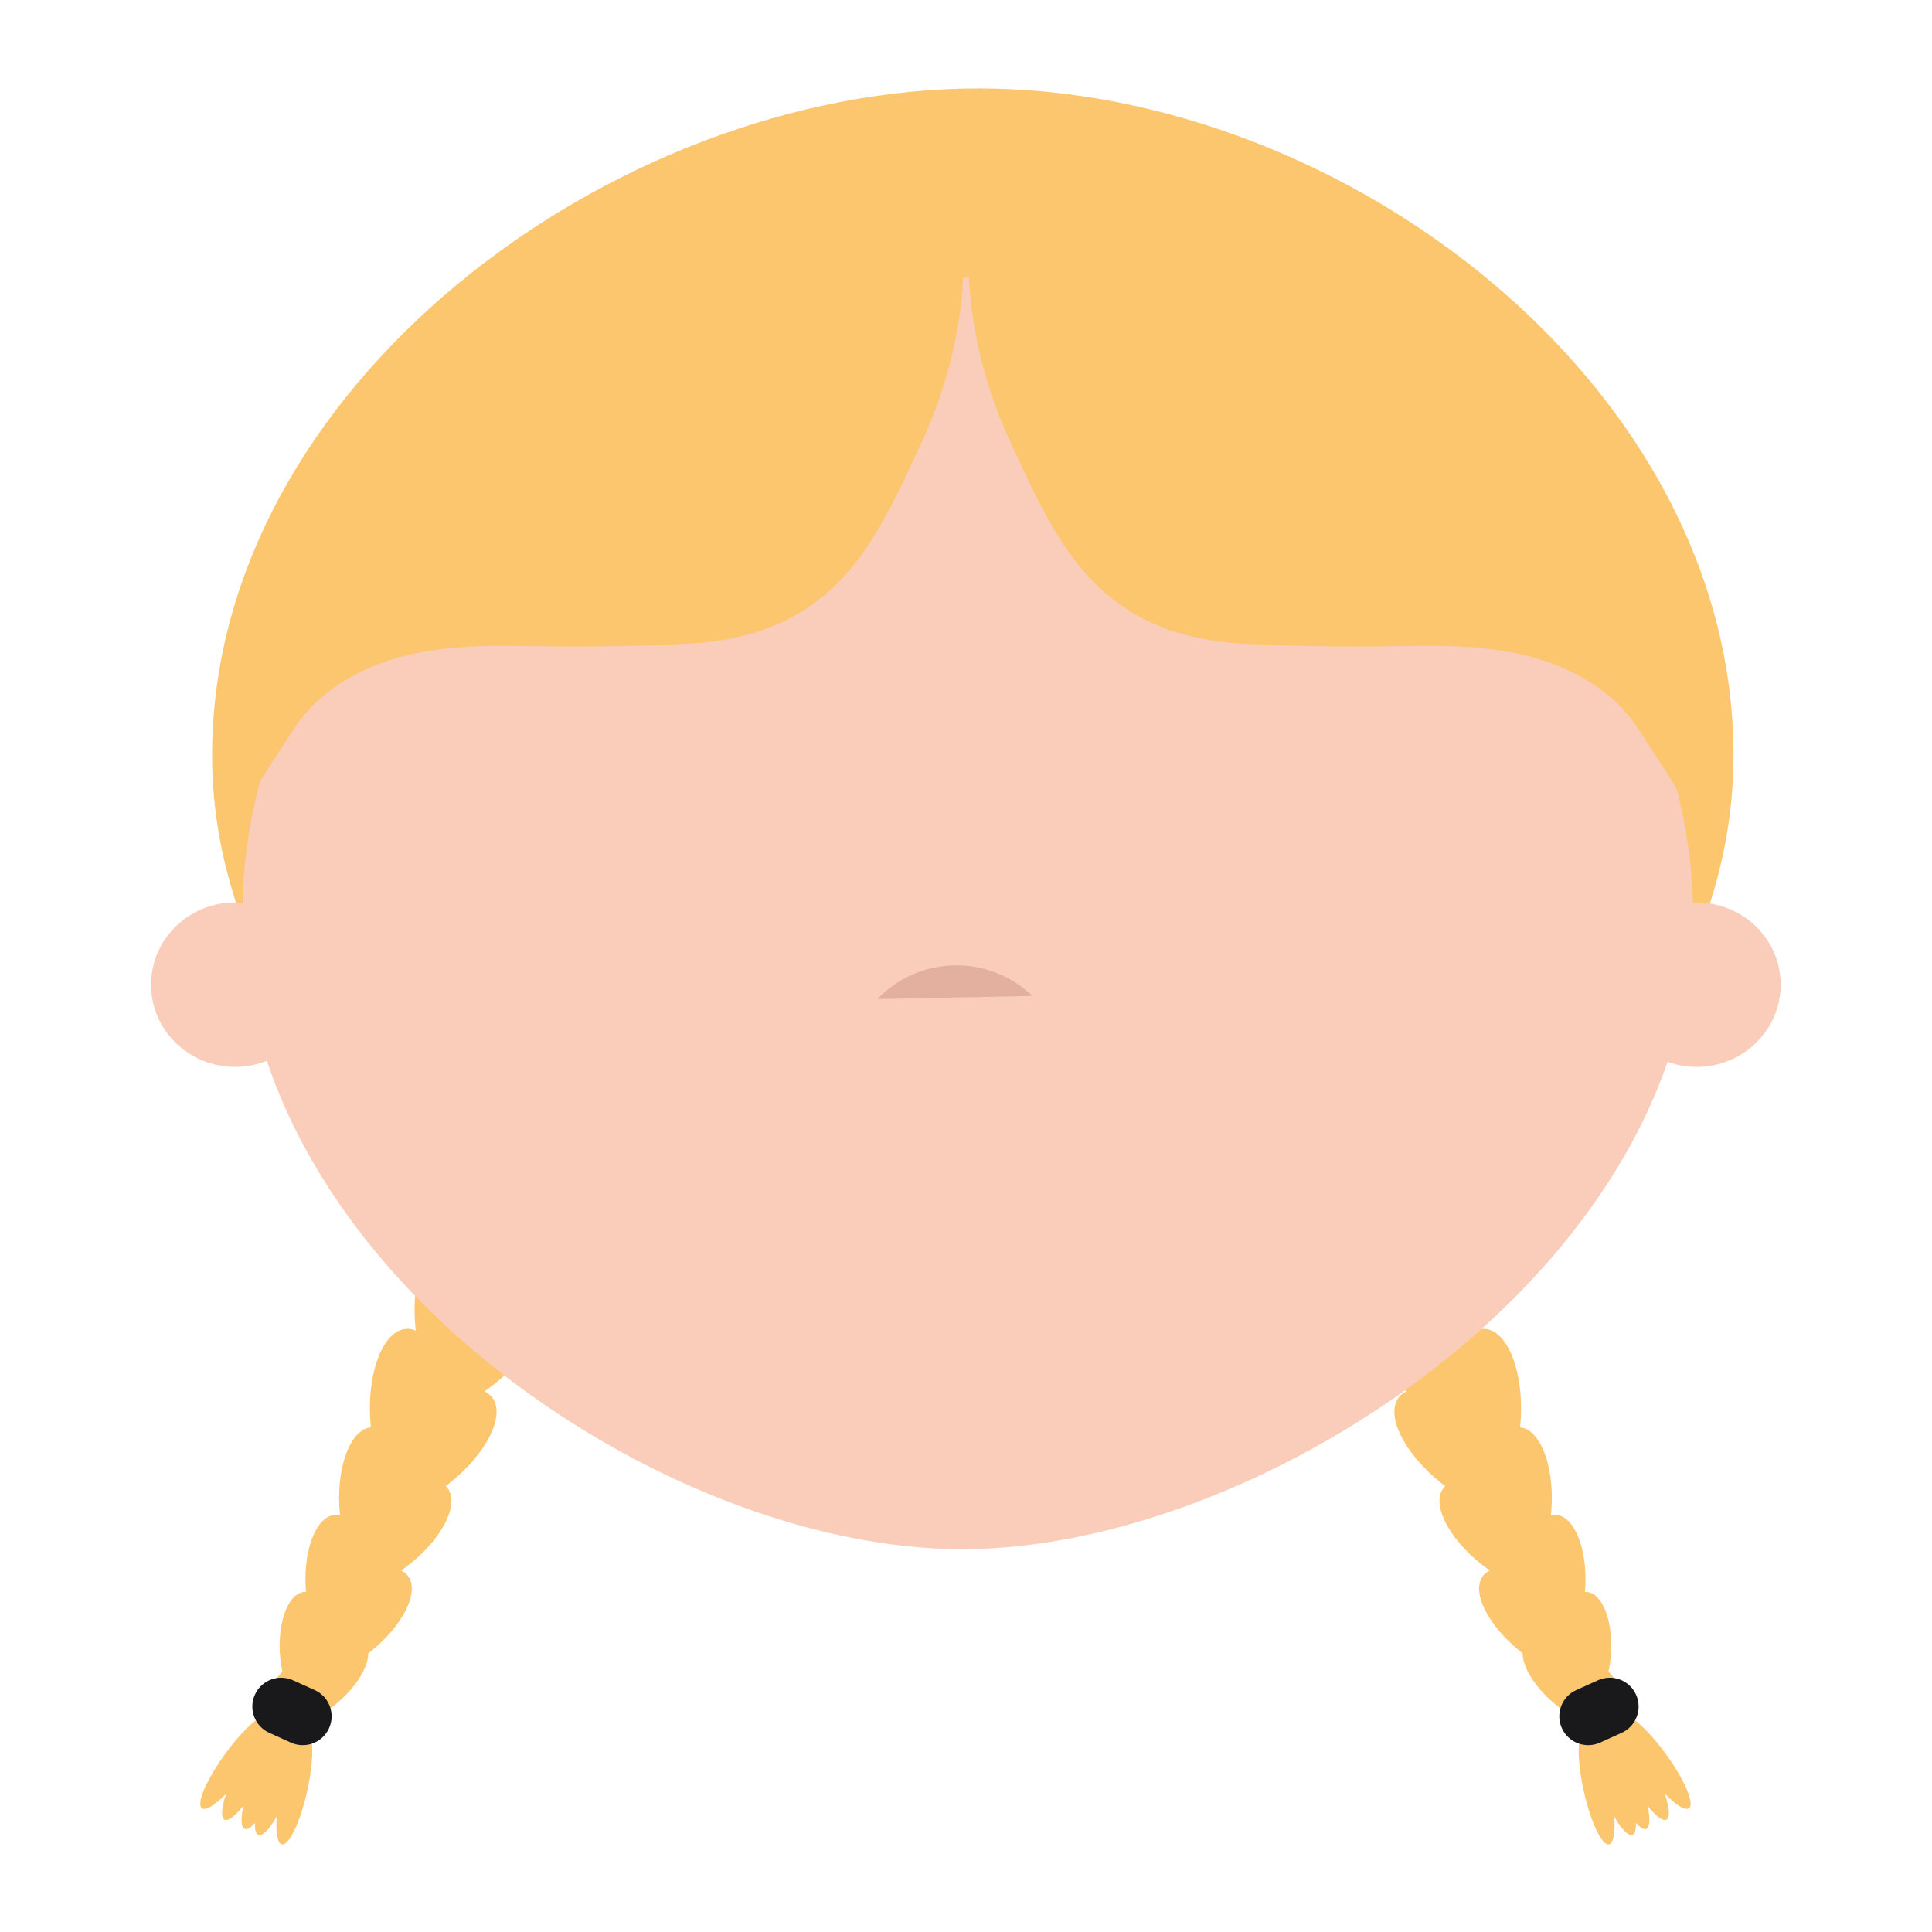 <?xml version="1.0" encoding="UTF-8" standalone="no"?>
<!-- Created with Inkscape (http://www.inkscape.org/) -->

<svg
   xmlns:dc="http://purl.org/dc/elements/1.1/"
   xmlns:cc="http://creativecommons.org/ns#"
   xmlns:rdf="http://www.w3.org/1999/02/22-rdf-syntax-ns#"
   xmlns:svg="http://www.w3.org/2000/svg"
   xmlns="http://www.w3.org/2000/svg"
   xmlns:sodipodi="http://sodipodi.sourceforge.net/DTD/sodipodi-0.dtd"
   xmlns:inkscape="http://www.inkscape.org/namespaces/inkscape"
   id="svg2"
   version="1.1"
   inkscape:version="0.48.4 r9939"
   width="708.661"
   height="708.661"
   xml:space="preserve"
   sodipodi:docname="head_F_1.svg"><defs
     id="defs6"><clipPath
       clipPathUnits="userSpaceOnUse"
       id="clipPath18"><path
         d="m 0,566.929 566.929,0 L 566.929,0 0,0 0,566.929 z"
         id="path20" /></clipPath><clipPath
       clipPathUnits="userSpaceOnUse"
       id="clipPath5400"><path
         d="m 512.125,57.678 -12.313,2.001 c 0,0 -2.917,-12.25 -2.999,-13.334 l 0,0 c -0.083,-1.082 5.167,-3.501 15.583,-3.751 l 0,0 c 10.417,-0.249 15.333,1.669 15.333,2.919 l 0,0 c 0,1.25 -2.827,14.166 -2.827,14.166 l 0,0 -12.777,-2.001 z"
         id="path5402" /></clipPath><clipPath
       clipPathUnits="userSpaceOnUse"
       id="clipPath5432"><path
         d="m 495.045,77.387 35.577,0 0,-36.999 -35.577,0 0,36.999 z"
         id="path5434" /></clipPath><clipPath
       clipPathUnits="userSpaceOnUse"
       id="clipPath5436"><path
         d="m 495.045,77.387 35.577,0 0,-1.423 -35.577,0 0,1.423 z"
         id="path5438" /></clipPath><clipPath
       clipPathUnits="userSpaceOnUse"
       id="clipPath5440"><path
         d="m 495.045,74.152 35.577,0 0,-1.423 -35.577,0 0,1.423 z"
         id="path5442" /></clipPath><clipPath
       clipPathUnits="userSpaceOnUse"
       id="clipPath5444"><path
         d="m 495.045,70.918 35.577,0 0,-1.423 -35.577,0 0,1.423 z"
         id="path5446" /></clipPath><clipPath
       clipPathUnits="userSpaceOnUse"
       id="clipPath5448"><path
         d="m 495.045,67.685 35.577,0 0,-1.423 -35.577,0 0,1.423 z"
         id="path5450" /></clipPath><clipPath
       clipPathUnits="userSpaceOnUse"
       id="clipPath5452"><path
         d="m 495.045,64.45 35.577,0 0,-1.423 -35.577,0 0,1.423 z"
         id="path5454" /></clipPath><clipPath
       clipPathUnits="userSpaceOnUse"
       id="clipPath5456"><path
         d="m 495.045,61.216 35.577,0 0,-1.423 -35.577,0 0,1.423 z"
         id="path5458" /></clipPath><clipPath
       clipPathUnits="userSpaceOnUse"
       id="clipPath5460"><path
         d="m 495.045,57.981 35.577,0 0,-1.423 -35.577,0 0,1.423 z"
         id="path5462" /></clipPath><clipPath
       clipPathUnits="userSpaceOnUse"
       id="clipPath5464"><path
         d="m 495.045,54.747 35.577,0 0,-1.423 -35.577,0 0,1.423 z"
         id="path5466" /></clipPath><clipPath
       clipPathUnits="userSpaceOnUse"
       id="clipPath5468"><path
         d="m 495.045,51.513 35.577,0 0,-1.423 -35.577,0 0,1.423 z"
         id="path5470" /></clipPath><clipPath
       clipPathUnits="userSpaceOnUse"
       id="clipPath5472"><path
         d="m 495.045,48.279 35.577,0 0,-1.423 -35.577,0 0,1.423 z"
         id="path5474" /></clipPath><clipPath
       clipPathUnits="userSpaceOnUse"
       id="clipPath5476"><path
         d="m 495.045,45.045 35.577,0 0,-1.423 -35.577,0 0,1.423 z"
         id="path5478" /></clipPath><clipPath
       clipPathUnits="userSpaceOnUse"
       id="clipPath5480"><path
         d="m 495.045,41.81 35.577,0 0,-1.423 -35.577,0 0,1.423 z"
         id="path5482" /></clipPath><clipPath
       clipPathUnits="userSpaceOnUse"
       id="clipPath5612"><path
         d="m 0,566.929 566.929,0 L 566.929,0 0,0 0,566.929 z"
         id="path5614" /></clipPath></defs><sodipodi:namedview
     pagecolor="#ffffff"
     bordercolor="#666666"
     borderopacity="1"
     objecttolerance="10"
     gridtolerance="10"
     guidetolerance="10"
     inkscape:pageopacity="0"
     inkscape:pageshadow="2"
     inkscape:window-width="954"
     inkscape:window-height="1128"
     id="namedview4"
     showgrid="false"
     inkscape:zoom="0.9419293"
     inkscape:cx="119.11146"
     inkscape:cy="383.59574"
     inkscape:window-x="0"
     inkscape:window-y="0"
     inkscape:window-maximized="0"
     inkscape:current-layer="svg2" /><g
     inkscape:groupmode="layer"
     id="layer1"
     inkscape:label="layer1"
     style="display:inline"><g
       style="display:inline"
       id="g14685"
       transform="matrix(11.148,0,0,-11.148,-976.445,4548.296)"><g
         transform="translate(95.702,349.772)"
         id="g644"><path
           inkscape:connector-curvature="0"
           id="path646"
           style="fill:#fbc66e;fill-opacity:1;fill-rule:nonzero;stroke:none"
           d="m 0,0 c -0.617,-0.846 -1.275,-1.418 -1.469,-1.277 -0.193,0.141 0.149,0.943 0.766,1.79 0.617,0.846 1.275,1.418 1.469,1.276 C 0.96,1.647 0.617,0.847 0,0" /></g><g
         transform="translate(96.247,349.594)"
         id="g648"><path
           inkscape:connector-curvature="0"
           id="path650"
           style="fill:#fbc66e;fill-opacity:1;fill-rule:nonzero;stroke:none"
           d="m 0,0 c -0.49,-0.926 -1.061,-1.585 -1.271,-1.473 -0.213,0.112 0.013,0.953 0.503,1.88 0.491,0.926 1.061,1.585 1.272,1.472 C 0.716,1.767 0.491,0.926 0,0" /></g><g
         transform="translate(96.776,349.397)"
         id="g652"><path
           inkscape:connector-curvature="0"
           id="path654"
           style="fill:#fbc66e;fill-opacity:1;fill-rule:nonzero;stroke:none"
           d="m 0,0 c -0.406,-0.965 -0.916,-1.673 -1.137,-1.58 -0.22,0.094 -0.071,0.952 0.335,1.918 C -0.395,1.302 0.114,2.01 0.336,1.917 0.557,1.824 0.406,0.965 0,0" /></g><g
         transform="translate(96.85,349.254)"
         id="g656"><path
           inkscape:connector-curvature="0"
           id="path658"
           style="fill:#fbc66e;fill-opacity:1;fill-rule:nonzero;stroke:none"
           d="M 0,0 C -0.228,-1.023 -0.221,-1.895 0.014,-1.946 0.247,-1.998 0.621,-1.211 0.848,-0.188 1.074,0.834 1.068,1.706 0.834,1.757 0.6,1.81 0.227,1.023 0,0" /></g><g
         transform="translate(96.354,349.545)"
         id="g660"><path
           inkscape:connector-curvature="0"
           id="path662"
           style="fill:#fbc66e;fill-opacity:1;fill-rule:nonzero;stroke:none"
           d="m 0,0 c -0.369,-0.98 -0.486,-1.844 -0.262,-1.928 0.223,-0.085 0.705,0.641 1.076,1.621 0.37,0.98 0.488,1.844 0.263,1.928 C 0.853,1.706 0.371,0.98 0,0" /></g><g
         transform="translate(103.912,364.747)"
         id="g664"><path
           inkscape:connector-curvature="0"
           id="path666"
           style="fill:#fbc66e;fill-opacity:1;fill-rule:nonzero;stroke:none"
           d="m 0,0 c 0.076,-1.57 -0.46,-2.872 -1.198,-2.908 -0.74,-0.036 -1.401,1.207 -1.477,2.777 -0.077,1.57 0.46,2.872 1.199,2.908 C -0.737,2.813 -0.077,1.569 0,0" /></g><g
         transform="translate(102.184,364.547)"
         id="g668"><path
           inkscape:connector-curvature="0"
           id="path670"
           style="fill:#fbc66e;fill-opacity:1;fill-rule:nonzero;stroke:none"
           d="m 0,0 c -1.227,-0.981 -1.85,-2.245 -1.387,-2.823 0.461,-0.578 1.831,-0.251 3.059,0.73 C 2.9,-1.112 3.521,0.152 3.06,0.73 2.598,1.308 1.229,0.98 0,0" /></g><g
         transform="translate(102.442,361.492)"
         id="g672"><path
           inkscape:connector-curvature="0"
           id="path674"
           style="fill:#fbc66e;fill-opacity:1;fill-rule:nonzero;stroke:none"
           d="m 0,0 c 0.076,-1.57 -0.459,-2.873 -1.199,-2.909 -0.739,-0.035 -1.4,1.208 -1.477,2.778 -0.076,1.57 0.461,2.872 1.2,2.908 C -0.736,2.813 -0.076,1.569 0,0" /></g><g
         transform="translate(100.716,361.291)"
         id="g676"><path
           inkscape:connector-curvature="0"
           id="path678"
           style="fill:#fbc66e;fill-opacity:1;fill-rule:nonzero;stroke:none"
           d="M 0,0 C -1.228,-0.981 -1.85,-2.244 -1.388,-2.822 -0.926,-3.4 0.443,-3.073 1.672,-2.093 2.9,-1.112 3.521,0.152 3.059,0.73 2.598,1.308 1.228,0.981 0,0" /></g><g
         transform="translate(101.126,358.566)"
         id="g680"><path
           inkscape:connector-curvature="0"
           id="path682"
           style="fill:#fbc66e;fill-opacity:1;fill-rule:nonzero;stroke:none"
           d="m 0,0 c 0.067,-1.393 -0.408,-2.547 -1.064,-2.58 -0.655,-0.031 -1.242,1.072 -1.309,2.464 -0.068,1.392 0.408,2.547 1.063,2.579 C -0.654,2.495 -0.068,1.392 0,0" /></g><g
         transform="translate(99.595,358.389)"
         id="g684"><path
           inkscape:connector-curvature="0"
           id="path686"
           style="fill:#fbc66e;fill-opacity:1;fill-rule:nonzero;stroke:none"
           d="m 0,0 c -1.09,-0.87 -1.641,-1.991 -1.231,-2.503 0.409,-0.513 1.624,-0.223 2.713,0.647 1.089,0.87 1.641,1.991 1.231,2.503 C 2.303,1.16 1.088,0.871 0,0" /></g><g
         transform="translate(99.811,355.899)"
         id="g688"><path
           inkscape:connector-curvature="0"
           id="path690"
           style="fill:#fbc66e;fill-opacity:1;fill-rule:nonzero;stroke:none"
           d="m 0,0 c 0.063,-1.271 -0.373,-2.324 -0.971,-2.353 -0.597,-0.03 -1.133,0.977 -1.195,2.248 -0.061,1.27 0.373,2.324 0.971,2.353 C -0.597,2.277 -0.062,1.271 0,0" /></g><g
         transform="translate(98.291,355.501)"
         id="g692"><path
           inkscape:connector-curvature="0"
           id="path694"
           style="fill:#fbc66e;fill-opacity:1;fill-rule:nonzero;stroke:none"
           d="m 0,0 c -1.089,-0.87 -1.64,-1.991 -1.231,-2.503 0.41,-0.513 1.625,-0.223 2.713,0.647 1.089,0.87 1.64,1.991 1.232,2.504 C 2.304,1.16 1.089,0.87 0,0" /></g><g
         transform="translate(98.6,353.738)"
         id="g696"><path
           inkscape:connector-curvature="0"
           id="path698"
           style="fill:#fbc66e;fill-opacity:1;fill-rule:nonzero;stroke:none"
           d="m 0,0 c 0.052,-1.059 -0.311,-1.936 -0.809,-1.96 -0.498,-0.024 -0.943,0.814 -0.996,1.872 -0.05,1.058 0.311,1.937 0.809,1.961 C -0.498,1.897 -0.053,1.058 0,0" /></g><g
         transform="translate(97.333,353.408)"
         id="g700"><path
           inkscape:connector-curvature="0"
           id="path702"
           style="fill:#fbc66e;fill-opacity:1;fill-rule:nonzero;stroke:none"
           d="m 0,0 c -0.906,-0.726 -1.365,-1.659 -1.025,-2.086 0.341,-0.427 1.353,-0.185 2.26,0.54 0.908,0.725 1.367,1.657 1.026,2.085 C 1.92,0.966 0.906,0.724 0,0" /></g><g
         transform="translate(98.417,351.13)"
         id="g704"><path
           inkscape:connector-curvature="0"
           id="path706"
           style="fill:#19181b;fill-opacity:1;fill-rule:nonzero;stroke:none"
           d="m 0,0 c -0.216,-0.478 -0.777,-0.69 -1.256,-0.475 l -0.712,0.322 c -0.477,0.216 -0.689,0.777 -0.473,1.255 0.214,0.477 0.777,0.69 1.253,0.474 L -0.475,1.255 C 0.003,1.039 0.215,0.478 0,0" /></g><g
         transform="translate(141.694,349.772)"
         id="g708"><path
           inkscape:connector-curvature="0"
           id="path710"
           style="fill:#fbc66e;fill-opacity:1;fill-rule:nonzero;stroke:none"
           d="M 0,0 C 0.617,-0.846 1.275,-1.418 1.469,-1.277 1.662,-1.136 1.32,-0.334 0.703,0.513 0.086,1.359 -0.572,1.931 -0.766,1.789 -0.96,1.647 -0.617,0.847 0,0" /></g><g
         transform="translate(141.149,349.594)"
         id="g712"><path
           inkscape:connector-curvature="0"
           id="path714"
           style="fill:#fbc66e;fill-opacity:1;fill-rule:nonzero;stroke:none"
           d="M 0,0 C 0.49,-0.926 1.061,-1.585 1.271,-1.473 1.484,-1.361 1.258,-0.52 0.768,0.407 0.277,1.333 -0.293,1.992 -0.504,1.879 -0.716,1.767 -0.491,0.926 0,0" /></g><g
         transform="translate(140.62,349.397)"
         id="g716"><path
           inkscape:connector-curvature="0"
           id="path718"
           style="fill:#fbc66e;fill-opacity:1;fill-rule:nonzero;stroke:none"
           d="M 0,0 C 0.406,-0.965 0.916,-1.673 1.137,-1.58 1.357,-1.486 1.208,-0.628 0.802,0.338 0.395,1.302 -0.114,2.01 -0.336,1.917 -0.557,1.824 -0.406,0.965 0,0" /></g><g
         transform="translate(140.546,349.254)"
         id="g720"><path
           inkscape:connector-curvature="0"
           id="path722"
           style="fill:#fbc66e;fill-opacity:1;fill-rule:nonzero;stroke:none"
           d="m 0,0 c 0.228,-1.023 0.221,-1.895 -0.014,-1.946 -0.233,-0.052 -0.607,0.735 -0.834,1.758 -0.226,1.022 -0.22,1.894 0.014,1.945 C -0.6,1.81 -0.227,1.023 0,0" /></g><g
         transform="translate(141.042,349.545)"
         id="g724"><path
           inkscape:connector-curvature="0"
           id="path726"
           style="fill:#fbc66e;fill-opacity:1;fill-rule:nonzero;stroke:none"
           d="m 0,0 c 0.369,-0.98 0.486,-1.844 0.262,-1.928 -0.223,-0.085 -0.705,0.641 -1.076,1.621 -0.37,0.98 -0.488,1.844 -0.263,1.928 C -0.853,1.706 -0.371,0.98 0,0" /></g><g
         transform="translate(133.484,364.747)"
         id="g728"><path
           inkscape:connector-curvature="0"
           id="path730"
           style="fill:#fbc66e;fill-opacity:1;fill-rule:nonzero;stroke:none"
           d="m 0,0 c -0.076,-1.57 0.46,-2.872 1.198,-2.908 0.74,-0.036 1.401,1.207 1.477,2.777 C 2.752,1.439 2.215,2.741 1.476,2.777 0.737,2.813 0.077,1.569 0,0" /></g><g
         transform="translate(135.212,364.547)"
         id="g732"><path
           inkscape:connector-curvature="0"
           id="path734"
           style="fill:#fbc66e;fill-opacity:1;fill-rule:nonzero;stroke:none"
           d="M 0,0 C 1.227,-0.981 1.85,-2.245 1.387,-2.823 0.926,-3.401 -0.444,-3.074 -1.672,-2.093 -2.9,-1.112 -3.521,0.152 -3.06,0.73 -2.598,1.308 -1.229,0.98 0,0" /></g><g
         transform="translate(134.954,361.492)"
         id="g736"><path
           inkscape:connector-curvature="0"
           id="path738"
           style="fill:#fbc66e;fill-opacity:1;fill-rule:nonzero;stroke:none"
           d="m 0,0 c -0.076,-1.57 0.459,-2.873 1.199,-2.909 0.739,-0.035 1.4,1.208 1.477,2.778 0.076,1.57 -0.461,2.872 -1.2,2.908 C 0.736,2.813 0.076,1.569 0,0" /></g><g
         transform="translate(136.68,361.291)"
         id="g740"><path
           inkscape:connector-curvature="0"
           id="path742"
           style="fill:#fbc66e;fill-opacity:1;fill-rule:nonzero;stroke:none"
           d="M 0,0 C 1.228,-0.981 1.85,-2.244 1.388,-2.822 0.926,-3.4 -0.443,-3.073 -1.672,-2.093 -2.9,-1.112 -3.521,0.152 -3.059,0.73 -2.598,1.308 -1.228,0.981 0,0" /></g><g
         transform="translate(136.27,358.566)"
         id="g744"><path
           inkscape:connector-curvature="0"
           id="path746"
           style="fill:#fbc66e;fill-opacity:1;fill-rule:nonzero;stroke:none"
           d="M 0,0 C -0.067,-1.393 0.408,-2.547 1.064,-2.58 1.719,-2.611 2.306,-1.508 2.373,-0.116 2.441,1.276 1.965,2.431 1.31,2.463 0.654,2.495 0.068,1.392 0,0" /></g><g
         transform="translate(137.802,358.389)"
         id="g748"><path
           inkscape:connector-curvature="0"
           id="path750"
           style="fill:#fbc66e;fill-opacity:1;fill-rule:nonzero;stroke:none"
           d="M 0,0 C 1.09,-0.87 1.641,-1.991 1.231,-2.503 0.822,-3.016 -0.393,-2.726 -1.482,-1.856 -2.571,-0.986 -3.123,0.135 -2.713,0.647 -2.303,1.16 -1.088,0.871 0,0" /></g><g
         transform="translate(137.585,355.899)"
         id="g752"><path
           inkscape:connector-curvature="0"
           id="path754"
           style="fill:#fbc66e;fill-opacity:1;fill-rule:nonzero;stroke:none"
           d="m 0,0 c -0.063,-1.271 0.373,-2.324 0.971,-2.353 0.597,-0.03 1.133,0.977 1.195,2.248 C 2.227,1.165 1.793,2.219 1.195,2.248 0.597,2.277 0.062,1.271 0,0" /></g><g
         transform="translate(139.105,355.501)"
         id="g756"><path
           inkscape:connector-curvature="0"
           id="path758"
           style="fill:#fbc66e;fill-opacity:1;fill-rule:nonzero;stroke:none"
           d="m 0,0 c 1.089,-0.87 1.64,-1.991 1.231,-2.503 -0.41,-0.513 -1.625,-0.223 -2.713,0.647 -1.089,0.87 -1.64,1.991 -1.232,2.504 C -2.304,1.16 -1.089,0.87 0,0" /></g><g
         transform="translate(138.796,353.738)"
         id="g760"><path
           inkscape:connector-curvature="0"
           id="path762"
           style="fill:#fbc66e;fill-opacity:1;fill-rule:nonzero;stroke:none"
           d="M 0,0 C -0.052,-1.059 0.311,-1.936 0.809,-1.96 1.307,-1.984 1.752,-1.146 1.805,-0.088 1.855,0.97 1.494,1.849 0.996,1.873 0.498,1.897 0.053,1.058 0,0" /></g><g
         transform="translate(140.063,353.408)"
         id="g764"><path
           inkscape:connector-curvature="0"
           id="path766"
           style="fill:#fbc66e;fill-opacity:1;fill-rule:nonzero;stroke:none"
           d="m 0,0 c 0.906,-0.726 1.365,-1.659 1.025,-2.086 -0.341,-0.427 -1.353,-0.185 -2.26,0.54 -0.908,0.725 -1.367,1.657 -1.026,2.085 C -1.92,0.966 -0.906,0.724 0,0" /></g><g
         transform="translate(138.979,351.13)"
         id="g768"><path
           inkscape:connector-curvature="0"
           id="path770"
           style="fill:#19181b;fill-opacity:1;fill-rule:nonzero;stroke:none"
           d="m 0,0 c 0.216,-0.478 0.777,-0.69 1.256,-0.475 l 0.712,0.322 C 2.445,0.063 2.657,0.624 2.441,1.102 2.227,1.579 1.664,1.792 1.188,1.576 L 0.475,1.255 C -0.003,1.039 -0.215,0.478 0,0" /></g><g
         transform="translate(94.568,383.142)"
         id="g772"><path
           inkscape:connector-curvature="0"
           id="path774"
           style="fill:#fbc66e;fill-opacity:1;fill-rule:nonzero;stroke:none"
           d="m 0,0 c 0,-12.118 14.753,-21.938 25.218,-21.938 10.465,0 24.841,9.82 24.841,21.938 0,12.117 -12.793,21.941 -24.841,21.941 C 13.171,21.941 0,12.117 0,0" /></g><g
         transform="translate(143.157,379.971)"
         id="g812"><path
           inkscape:connector-curvature="0"
           id="path814"
           style="fill:#f9cdb9;fill-opacity:1;fill-rule:nonzero;stroke:none"
           d="m 0,0 c -1.357,10.597 -13.105,18.884 -23.91,18.884 -10.795,0 -22.219,-8.276 -23.551,-18.864 -0.086,-0.676 -0.131,-1.361 -0.131,-2.055 0,-11.552 13.705,-20.917 23.682,-20.917 9.98,0 24.047,9.365 24.047,20.917 C 0.137,-1.348 0.088,-0.669 0,0" /></g><g
         transform="translate(116.458,375.12)"
         id="g816"><path
           inkscape:connector-curvature="0"
           id="path818"
           style="fill:#e3b09f;fill-opacity:1;fill-rule:nonzero;stroke:none"
           d="M 0,0 C 1.381,1.438 3.662,1.484 5.1,0.104" /></g><g
         transform="translate(98.089,375.592)"
         id="g840"><path
           inkscape:connector-curvature="0"
           id="path842"
           style="fill:#f9cdb9;fill-opacity:1;fill-rule:nonzero;stroke:none"
           d="m 0,0 c 0,-1.492 -1.238,-2.704 -2.764,-2.704 -1.527,0 -2.765,1.212 -2.765,2.704 0,1.495 1.238,2.706 2.765,2.706 C -1.238,2.706 0,1.495 0,0" /></g><g
         transform="translate(146.179,375.592)"
         id="g844"><path
           inkscape:connector-curvature="0"
           id="path846"
           style="fill:#f9cdb9;fill-opacity:1;fill-rule:nonzero;stroke:none"
           d="m 0,0 c 0,-1.492 -1.24,-2.704 -2.766,-2.704 -1.527,0 -2.767,1.212 -2.767,2.704 0,1.495 1.24,2.706 2.767,2.706 C -1.24,2.706 0,1.495 0,0" /></g><g
         transform="translate(119.47,399.185)"
         id="g916"><path
           inkscape:connector-curvature="0"
           id="path918"
           style="fill:#fbc66e;fill-opacity:1;fill-rule:nonzero;stroke:none"
           d="m 0,0 c 0,0 -0.084,-2.638 1.376,-5.763 1.461,-3.126 2.749,-6.374 7.734,-6.613 4.985,-0.24 6.273,0.121 8.507,-0.24 2.235,-0.362 3.696,-1.444 4.384,-2.526 0.687,-1.082 1.719,-2.523 1.805,-3.125 0.086,-0.599 -0.602,4.448 -0.602,4.448 L 19.422,-5.284 11.087,1.089 4.041,1.691 0,0 z" /></g><g
         transform="translate(119.282,399.185)"
         id="g920"><path
           inkscape:connector-curvature="0"
           id="path922"
           style="fill:#fbc66e;fill-opacity:1;fill-rule:nonzero;stroke:none"
           d="m 0,0 c 0,0 0.084,-2.638 -1.376,-5.763 -1.461,-3.126 -2.749,-6.374 -7.734,-6.613 -4.985,-0.24 -6.273,0.121 -8.507,-0.24 -2.235,-0.362 -3.696,-1.444 -4.384,-2.526 -0.687,-1.082 -1.719,-2.523 -1.805,-3.125 -0.086,-0.599 0.602,4.448 0.602,4.448 l 3.782,8.535 8.335,6.373 7.046,0.602 L 0,0 z" /></g></g></g></svg>